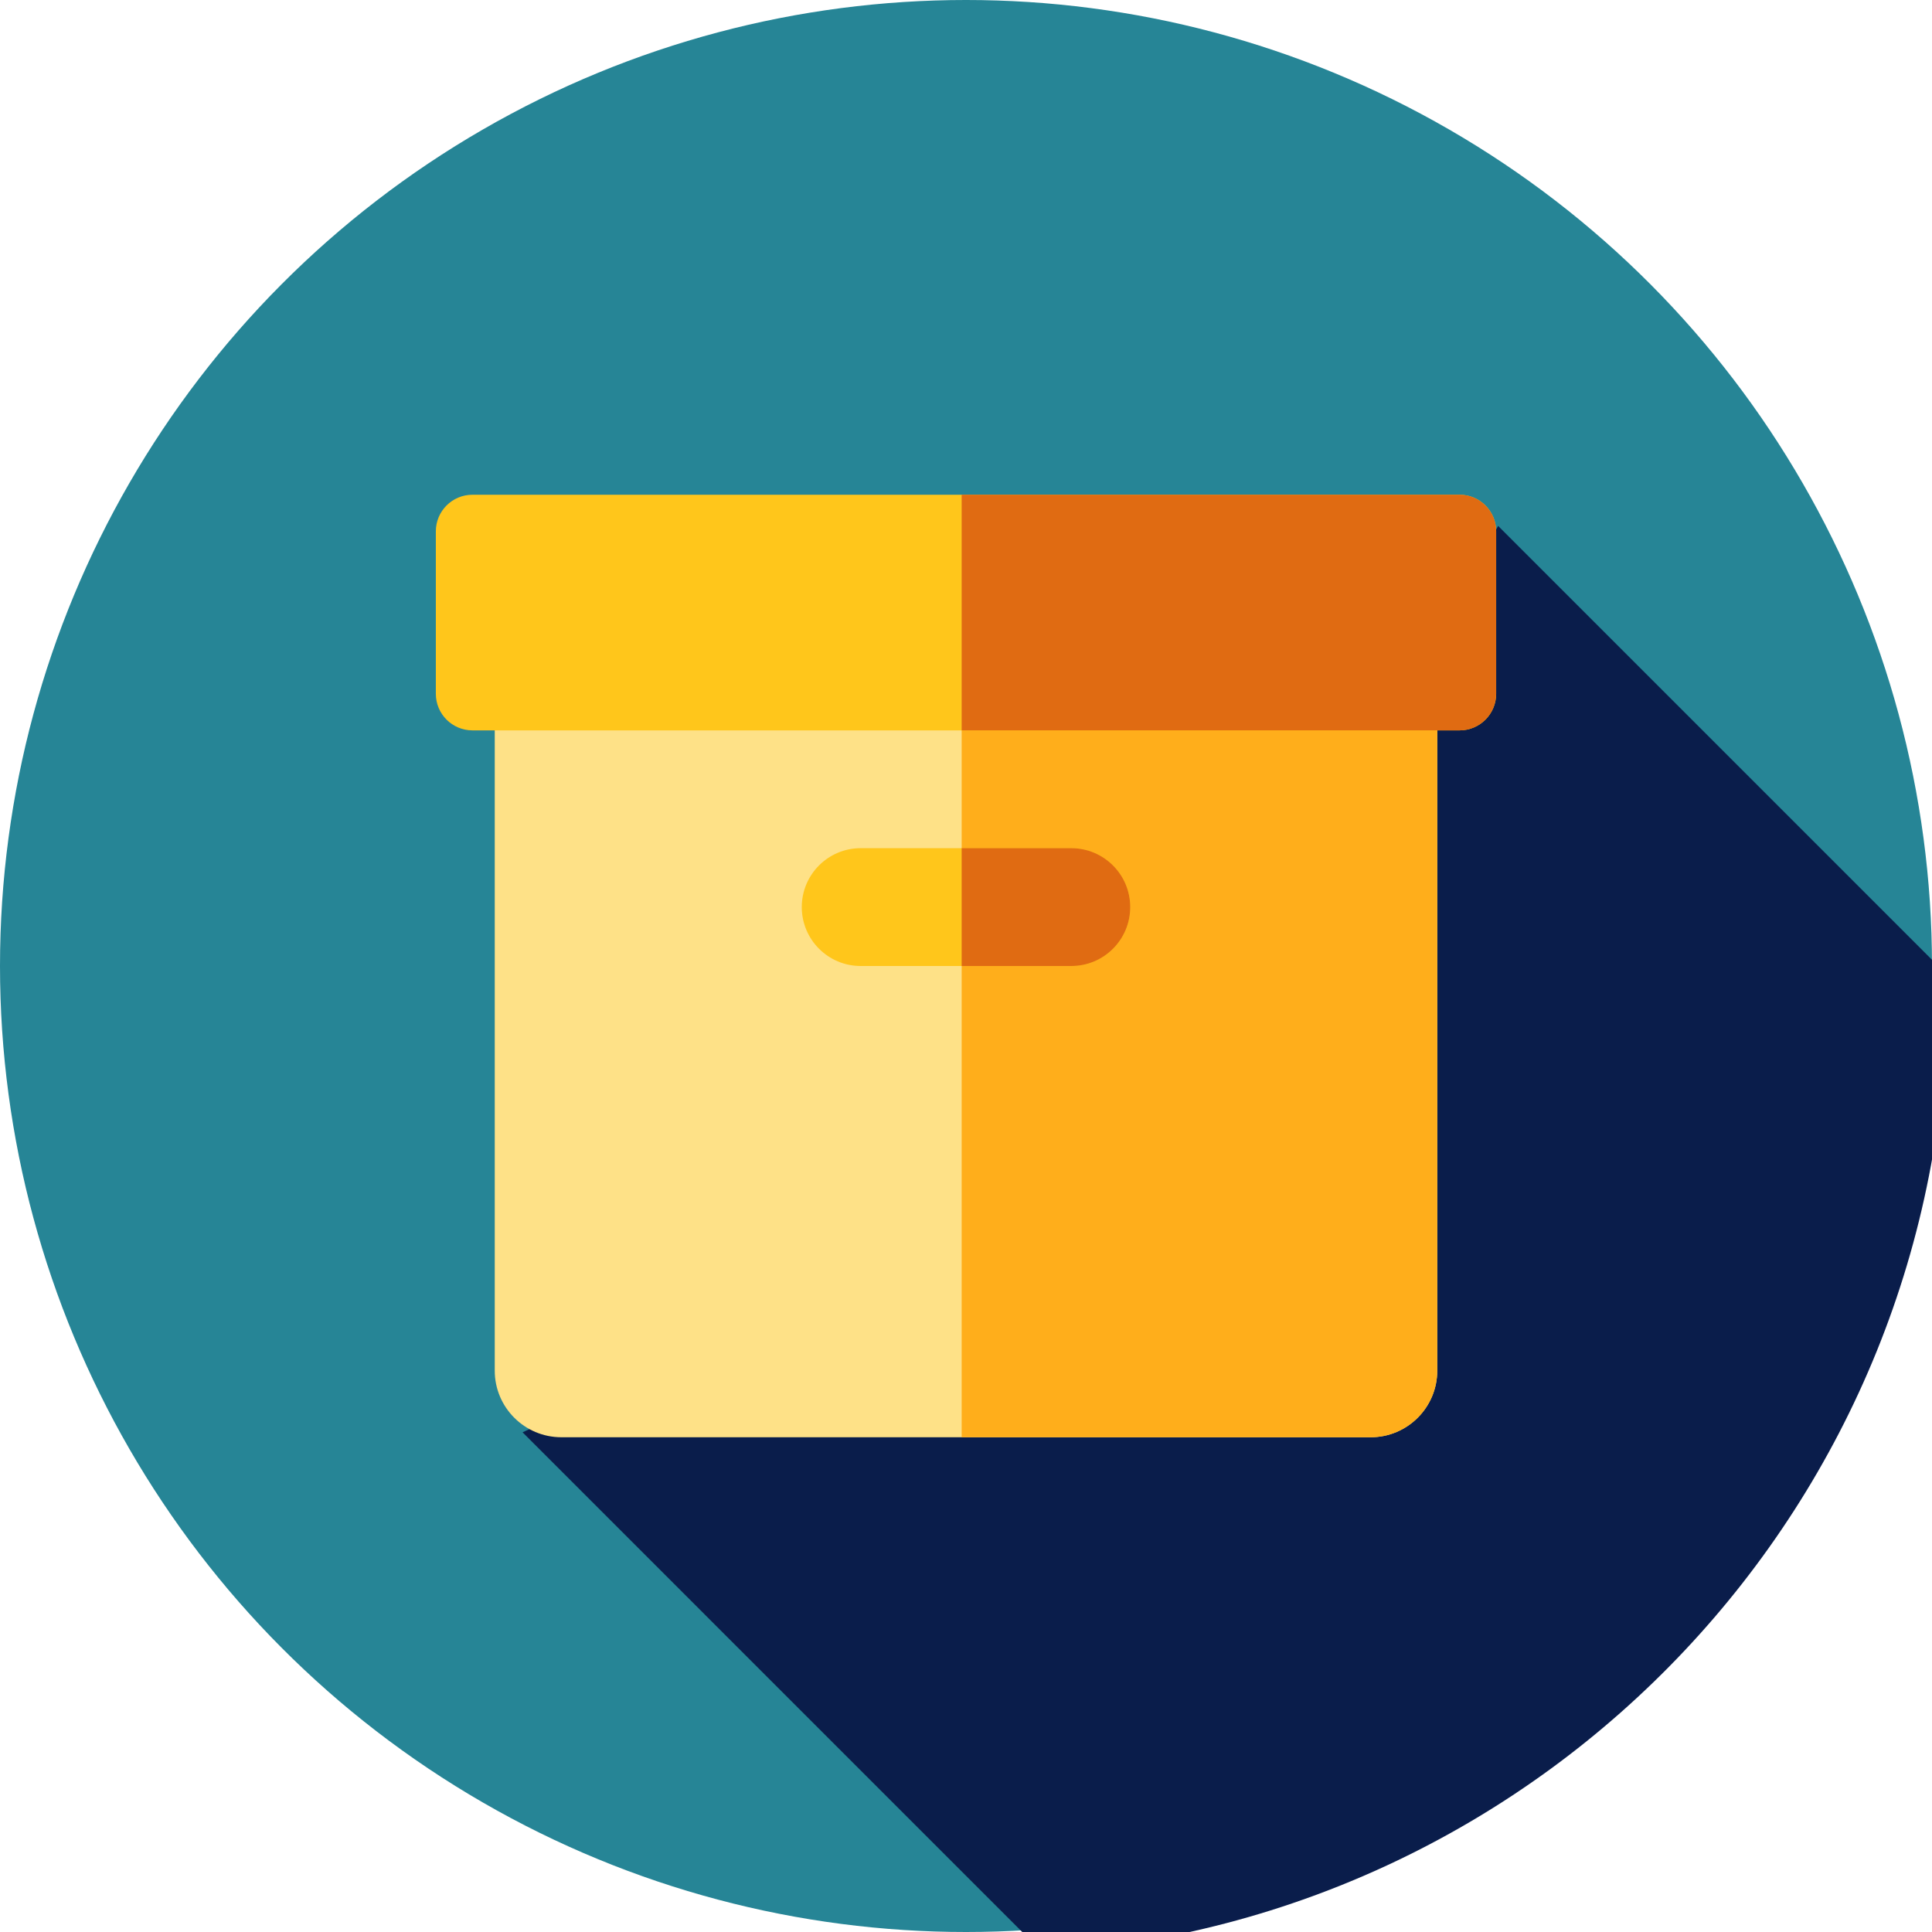 <?xml version="1.0" encoding="UTF-8" standalone="no"?>
<!-- Generator: Adobe Illustrator 19.0.0, SVG Export Plug-In . SVG Version: 6.00 Build 0)  -->

<svg
   xmlns:dc="http://purl.org/dc/elements/1.1/"
   xmlns:cc="http://creativecommons.org/ns#"
   xmlns:rdf="http://www.w3.org/1999/02/22-rdf-syntax-ns#"
   xmlns:svg="http://www.w3.org/2000/svg"
   xmlns="http://www.w3.org/2000/svg"
   xmlns:sodipodi="http://sodipodi.sourceforge.net/DTD/sodipodi-0.dtd"
   xmlns:inkscape="http://www.inkscape.org/namespaces/inkscape"
   version="1.1"
   id="Layer_1"
   x="0px"
   y="0px"
   viewBox="0 0 512 512"
   style="enable-background:new 0 0 512 512;"
   xml:space="preserve"
   sodipodi:docname="logo2.svg"
   inkscape:version="0.92.3 (2405546, 2018-03-11)"><defs
   id="defs53" /><sodipodi:namedview
   pagecolor="#ffffff"
   bordercolor="#666666"
   borderopacity="1"
   objecttolerance="10"
   gridtolerance="10"
   guidetolerance="10"
   inkscape:pageopacity="0"
   inkscape:pageshadow="2"
   inkscape:window-width="1325"
   inkscape:window-height="711"
   id="namedview51"
   showgrid="false"
   inkscape:zoom="0.4609375"
   inkscape:cx="256"
   inkscape:cy="-59.464172"
   inkscape:window-x="0"
   inkscape:window-y="29"
   inkscape:window-maximized="1"
   inkscape:current-layer="Layer_1" />
<circle
   style="fill:#268596;fill-opacity:1"
   cx="256"
   cy="256"
   r="256"
   id="circle2" />
<path
   style="fill:#0a1d4b;fill-opacity:1"
   d="M 276.372,517.464 C 410.126,509.018 516,397.883 516,262 c 0,-1.234 -0.029,-2.463 -0.047,-3.694 l -118.93,-118.931 -81.282,147.334 7.758,7.758 -185.016,85.107 z"
   id="path4"
   inkscape:connector-curvature="0" />
<path
   style="fill:#FEE187;"
   d="M148.773,380.887h214.454c9.754,0,17.66-7.908,17.66-17.66V179.995c0-9.754-7.908-17.66-17.66-17.66  H148.773c-9.754,0-17.66,7.908-17.66,17.66v183.232C131.112,372.981,139.019,380.887,148.773,380.887z"
   id="path6" />
<g
   id="g12">
	<path
   style="fill:#ffae1b;fill-opacity:1"
   d="M363.227,162.335H254.852v218.553h108.375c9.754,0,17.661-7.908,17.661-17.661V179.995   C380.887,170.241,372.981,162.335,363.227,162.335z"
   id="path8" />
	<path
   style="fill:#FFC61B;"
   d="M386.801,193.557H125.199c-5.356,0-9.697-4.343-9.697-9.697V140.81c0-5.356,4.343-9.697,9.697-9.697   h261.603c5.356,0,9.697,4.343,9.697,9.697v43.049C396.498,189.214,392.156,193.557,386.801,193.557z"
   id="path10" />
</g>
<path
   style="fill:#e06b12;fill-opacity:1"
   d="M386.801,131.113H254.852v62.443h131.949c5.356,0,9.697-4.341,9.697-9.697V140.81  C396.498,135.454,392.156,131.113,386.801,131.113z"
   id="path14" />
<path
   style="fill:#FFC61B;"
   d="M283.91,256h-55.82c-8.621,0-15.612-6.989-15.612-15.612l0,0c0-8.621,6.989-15.612,15.612-15.612  h55.82c8.621,0,15.612,6.989,15.612,15.612l0,0C299.522,249.011,292.531,256,283.91,256z"
   id="path16" />
<path
   style="fill:#e06b12;fill-opacity:1"
   d="M283.91,224.778h-29.06V256h29.06c8.621,0,15.612-6.989,15.612-15.612l0,0  C299.522,231.767,292.531,224.778,283.91,224.778z"
   id="path18" />
<g
   id="g20">
</g>
<g
   id="g22">
</g>
<g
   id="g24">
</g>
<g
   id="g26">
</g>
<g
   id="g28">
</g>
<g
   id="g30">
</g>
<g
   id="g32">
</g>
<g
   id="g34">
</g>
<g
   id="g36">
</g>
<g
   id="g38">
</g>
<g
   id="g40">
</g>
<g
   id="g42">
</g>
<g
   id="g44">
</g>
<g
   id="g46">
</g>
<g
   id="g48">
</g>
</svg>